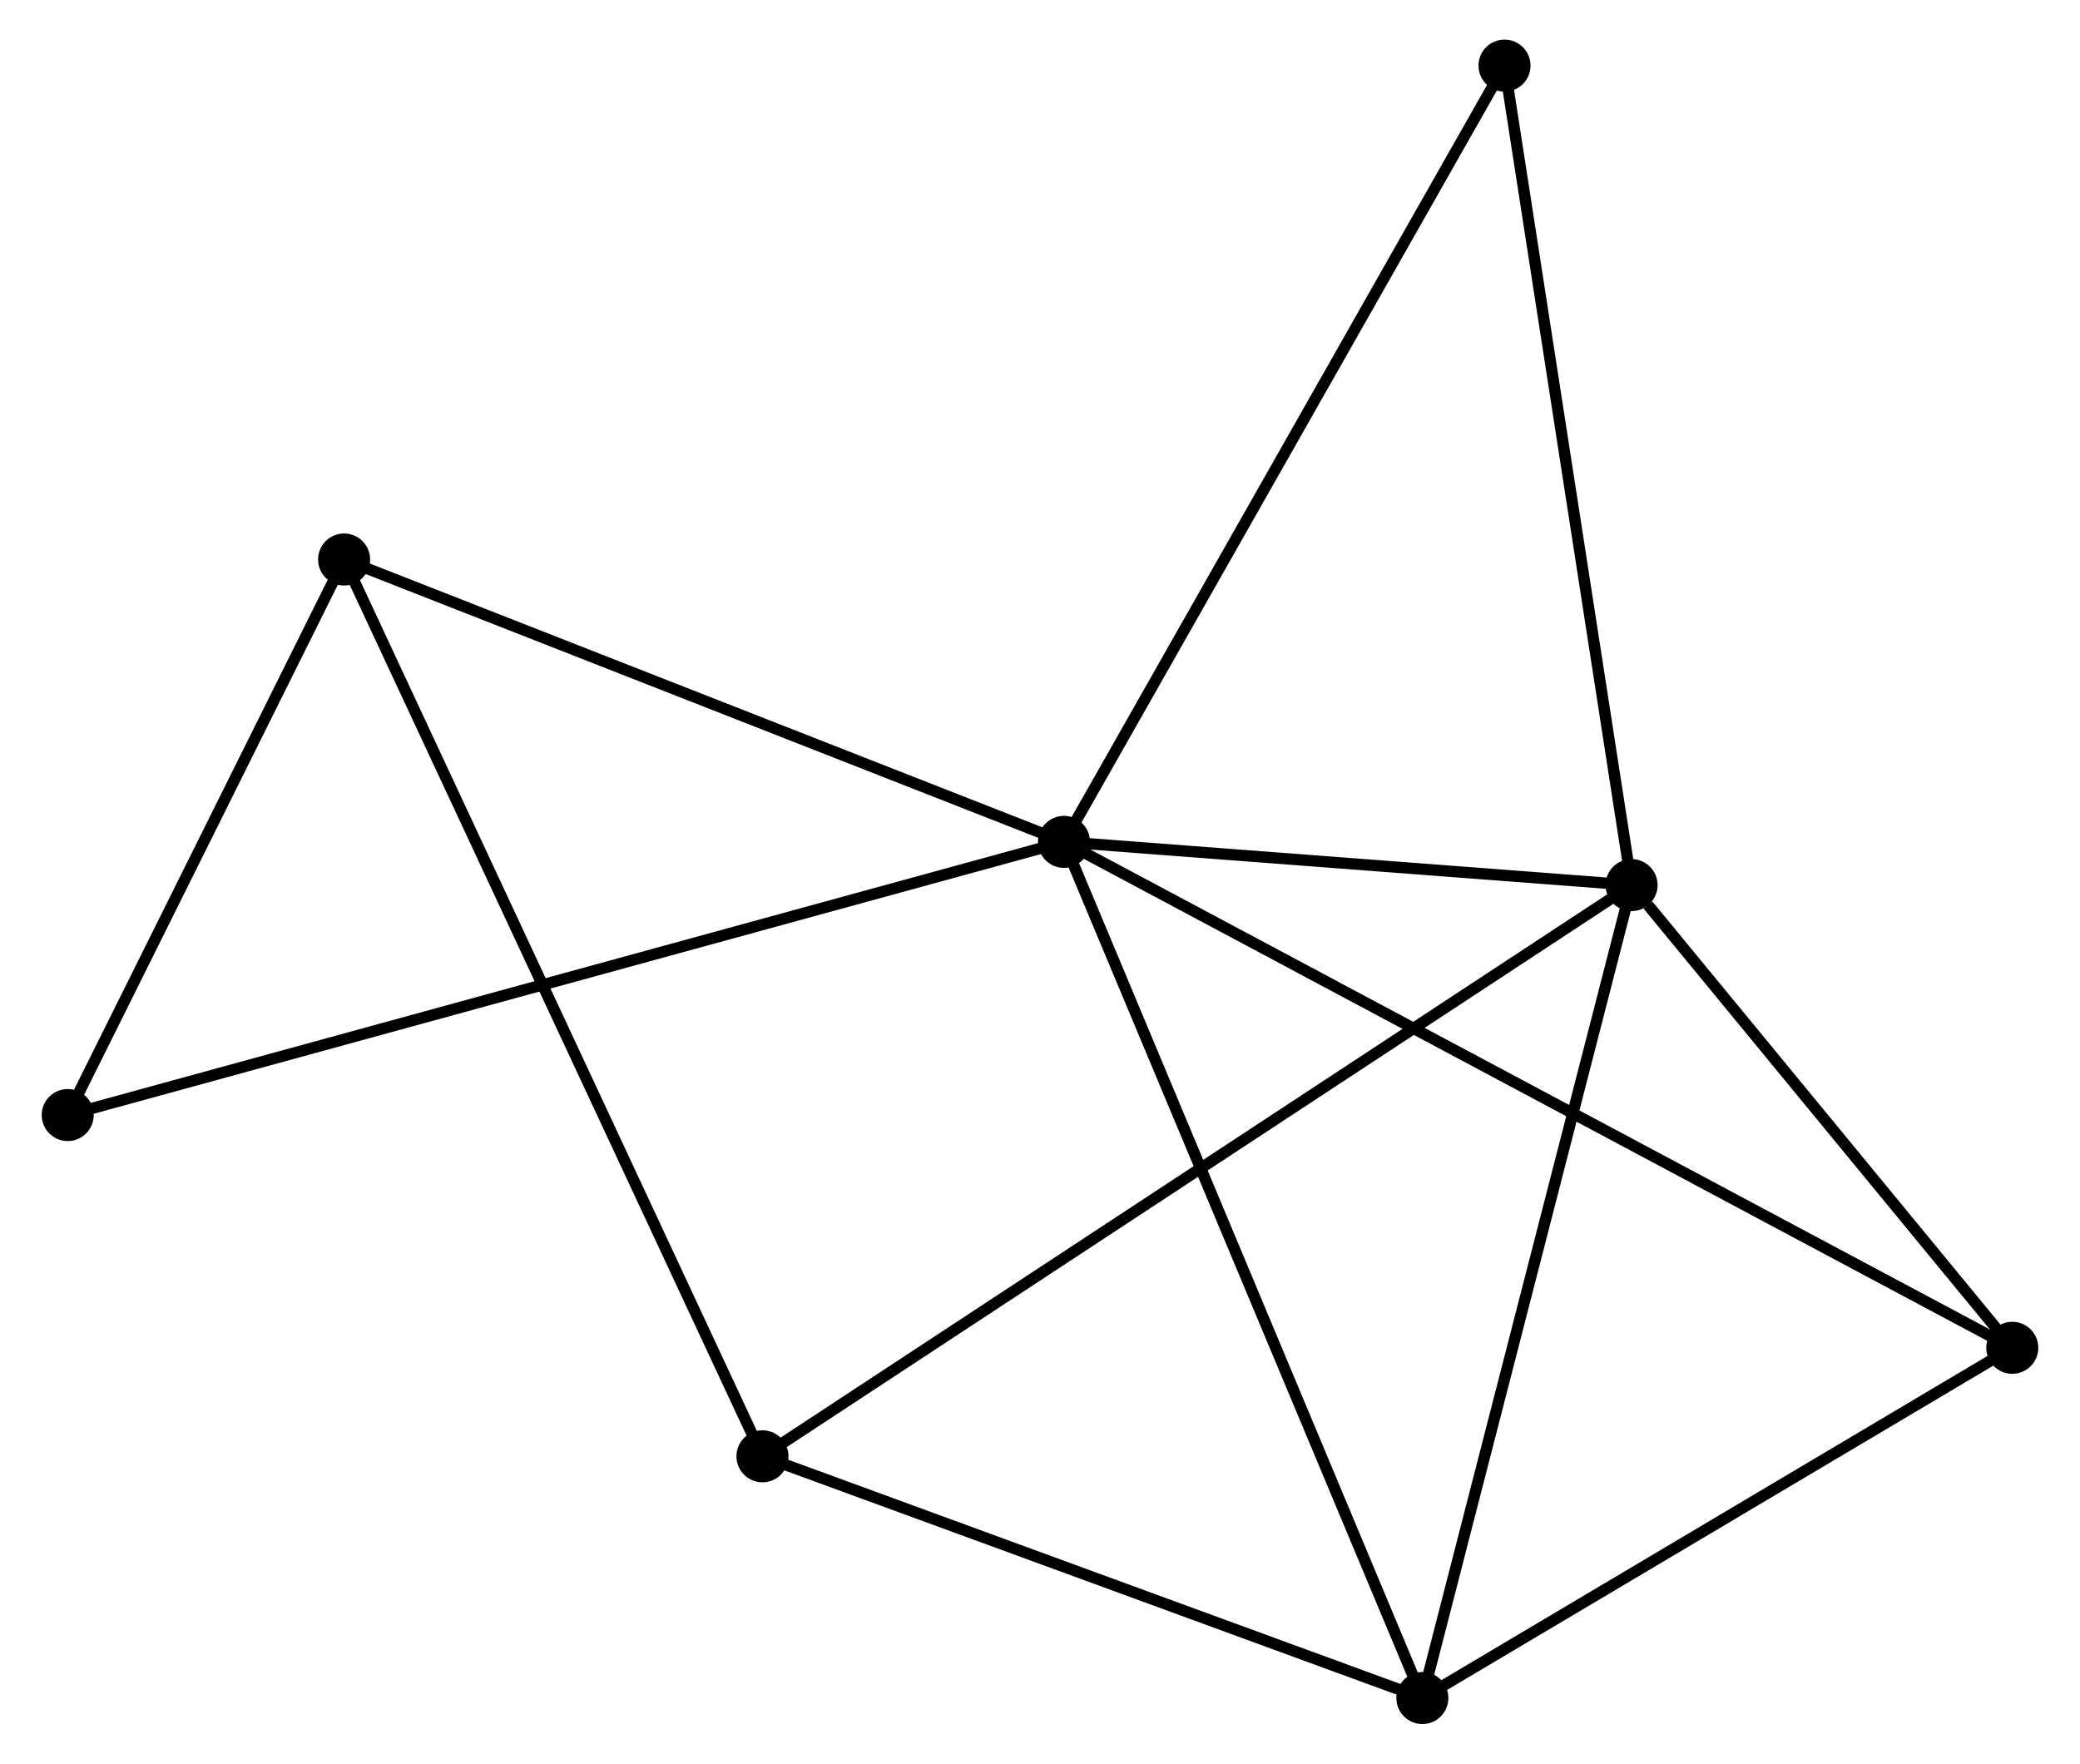 <?xml version="1.0" encoding="UTF-8" standalone="no"?>
<!DOCTYPE svg PUBLIC "-//W3C//DTD SVG 1.1//EN"
 "http://www.w3.org/Graphics/SVG/1.1/DTD/svg11.dtd">
<!-- Generated by graphviz version 2.36.0 (20140111.2315)
 -->
<!-- Title: %3 Pages: 1 -->
<svg width="184pt" height="156pt"
 viewBox="0.00 0.00 183.52 155.91" xmlns="http://www.w3.org/2000/svg" xmlns:xlink="http://www.w3.org/1999/xlink">
<g id="graph0" class="graph" transform="scale(1 1) rotate(0) translate(4 151.911)">
<title>%3</title>
<!-- 0 -->
<g id="node1" class="node"><title>0</title>
<ellipse fill="black" stroke="black" cx="89.882" cy="-77.487" rx="1.8" ry="1.8"/>
</g>
<!-- 1 -->
<g id="node2" class="node"><title>1</title>
<ellipse fill="black" stroke="black" cx="140.061" cy="-73.665" rx="1.8" ry="1.8"/>
</g>
<!-- 0&#45;&#45;1 -->
<g id="edge1" class="edge"><title>0&#45;&#45;1</title>
<path fill="none" stroke="black" d="M92.038,-77.323C100.292,-76.694 129.826,-74.445 137.969,-73.825"/>
</g>
<!-- 2 -->
<g id="node3" class="node"><title>2</title>
<ellipse fill="black" stroke="black" cx="121.564" cy="-1.8" rx="1.8" ry="1.8"/>
</g>
<!-- 0&#45;&#45;2 -->
<g id="edge2" class="edge"><title>0&#45;&#45;2</title>
<path fill="none" stroke="black" d="M90.665,-75.616C95.049,-65.144 116.497,-13.905 120.809,-3.606"/>
</g>
<!-- 3 -->
<g id="node4" class="node"><title>3</title>
<ellipse fill="black" stroke="black" cx="26.235" cy="-102.45" rx="1.8" ry="1.8"/>
</g>
<!-- 0&#45;&#45;3 -->
<g id="edge3" class="edge"><title>0&#45;&#45;3</title>
<path fill="none" stroke="black" d="M88.046,-78.207C78.752,-81.852 36.983,-98.234 27.958,-101.774"/>
</g>
<!-- 4 -->
<g id="node5" class="node"><title>4</title>
<ellipse fill="black" stroke="black" cx="173.719" cy="-32.763" rx="1.8" ry="1.8"/>
</g>
<!-- 0&#45;&#45;4 -->
<g id="edge4" class="edge"><title>0&#45;&#45;4</title>
<path fill="none" stroke="black" d="M91.633,-76.553C102.544,-70.732 161.095,-39.497 171.978,-33.691"/>
</g>
<!-- 6 -->
<g id="node6" class="node"><title>6</title>
<ellipse fill="black" stroke="black" cx="128.828" cy="-146.111" rx="1.8" ry="1.8"/>
</g>
<!-- 0&#45;&#45;6 -->
<g id="edge5" class="edge"><title>0&#45;&#45;6</title>
<path fill="none" stroke="black" d="M90.845,-79.183C96.186,-88.595 122.142,-134.33 127.756,-144.222"/>
</g>
<!-- 7 -->
<g id="node7" class="node"><title>7</title>
<ellipse fill="black" stroke="black" cx="1.8" cy="-53.338" rx="1.8" ry="1.8"/>
</g>
<!-- 0&#45;&#45;7 -->
<g id="edge6" class="edge"><title>0&#45;&#45;7</title>
<path fill="none" stroke="black" d="M88.042,-76.983C76.579,-73.84 15.063,-56.975 3.63,-53.84"/>
</g>
<!-- 1&#45;&#45;2 -->
<g id="edge7" class="edge"><title>1&#45;&#45;2</title>
<path fill="none" stroke="black" d="M139.604,-71.889C137.067,-62.033 124.74,-14.137 122.073,-3.778"/>
</g>
<!-- 1&#45;&#45;4 -->
<g id="edge8" class="edge"><title>1&#45;&#45;4</title>
<path fill="none" stroke="black" d="M141.507,-71.908C147.044,-65.18 166.854,-41.106 172.316,-34.468"/>
</g>
<!-- 1&#45;&#45;6 -->
<g id="edge10" class="edge"><title>1&#45;&#45;6</title>
<path fill="none" stroke="black" d="M139.783,-75.456C138.243,-85.392 130.757,-133.674 129.138,-144.117"/>
</g>
<!-- 5 -->
<g id="node8" class="node"><title>5</title>
<ellipse fill="black" stroke="black" cx="63.222" cy="-23.17" rx="1.8" ry="1.8"/>
</g>
<!-- 1&#45;&#45;5 -->
<g id="edge9" class="edge"><title>1&#45;&#45;5</title>
<path fill="none" stroke="black" d="M138.456,-72.611C128.456,-66.039 74.792,-30.773 64.818,-24.219"/>
</g>
<!-- 2&#45;&#45;4 -->
<g id="edge11" class="edge"><title>2&#45;&#45;4</title>
<path fill="none" stroke="black" d="M123.3,-2.83C131.218,-7.531 163.882,-26.922 171.924,-31.697"/>
</g>
<!-- 2&#45;&#45;5 -->
<g id="edge12" class="edge"><title>2&#45;&#45;5</title>
<path fill="none" stroke="black" d="M119.623,-2.511C110.765,-5.756 74.227,-19.139 65.231,-22.434"/>
</g>
<!-- 3&#45;&#45;7 -->
<g id="edge14" class="edge"><title>3&#45;&#45;7</title>
<path fill="none" stroke="black" d="M25.422,-100.816C21.712,-93.359 6.409,-62.602 2.641,-55.029"/>
</g>
<!-- 3&#45;&#45;5 -->
<g id="edge13" class="edge"><title>3&#45;&#45;5</title>
<path fill="none" stroke="black" d="M27.007,-100.794C31.821,-90.476 57.653,-35.108 62.454,-24.817"/>
</g>
</g>
</svg>
